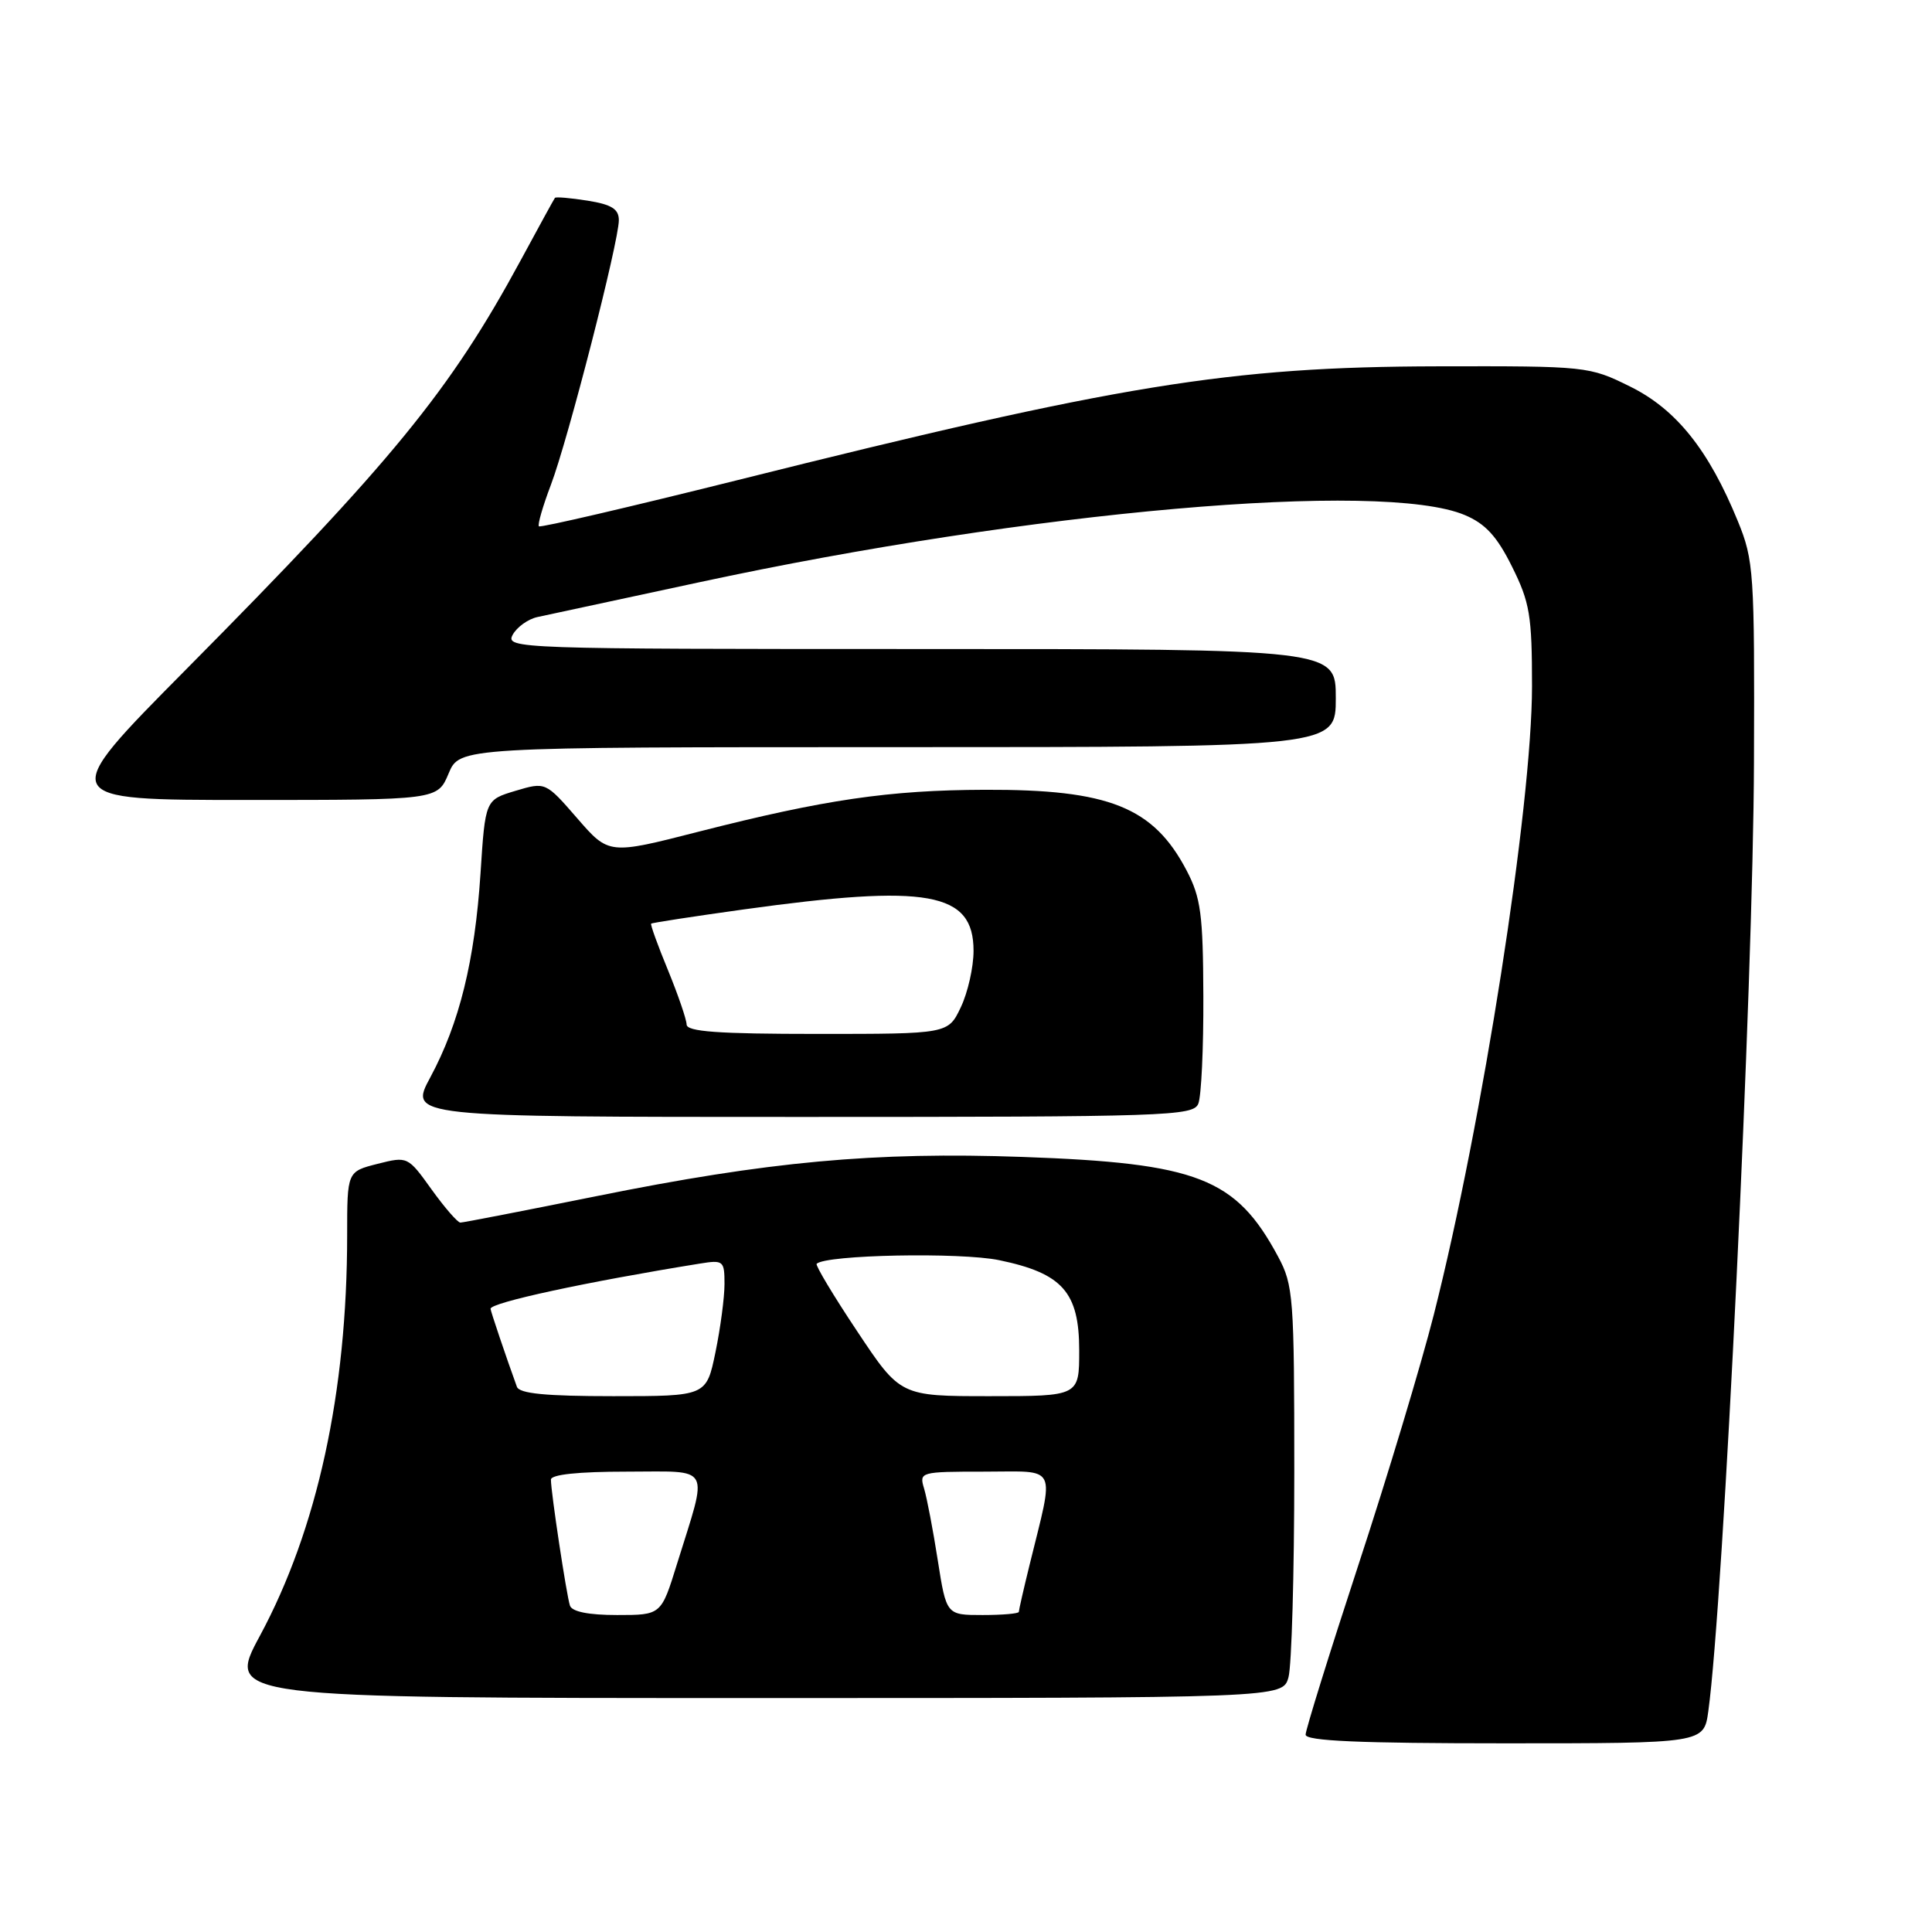 <?xml version="1.0" encoding="UTF-8" standalone="no"?>
<!DOCTYPE svg PUBLIC "-//W3C//DTD SVG 1.1//EN" "http://www.w3.org/Graphics/SVG/1.1/DTD/svg11.dtd" >
<svg xmlns="http://www.w3.org/2000/svg" xmlns:xlink="http://www.w3.org/1999/xlink" version="1.1" viewBox="0 0 256 256">
 <g >
 <path fill="currentColor"
d=" M 226.36 226.75 C 228.37 212.17 232.32 130.12 232.41 101.00 C 232.50 75.78 232.39 74.24 230.27 69.05 C 226.41 59.61 222.10 54.23 216.00 51.22 C 210.56 48.53 210.28 48.50 190.50 48.54 C 162.84 48.60 148.28 50.97 97.64 63.64 C 83.41 67.19 71.61 69.94 71.41 69.74 C 71.21 69.54 71.92 67.08 72.99 64.26 C 75.25 58.33 82.00 32.02 82.00 29.18 C 82.00 27.70 81.05 27.10 77.87 26.59 C 75.59 26.23 73.64 26.06 73.53 26.22 C 73.41 26.37 71.37 30.10 68.99 34.50 C 59.63 51.79 52.00 61.11 24.61 88.75 C 7.52 106.00 7.52 106.00 32.75 106.00 C 57.97 106.00 57.97 106.00 59.44 102.50 C 60.90 99.00 60.90 99.00 118.95 99.00 C 177.00 99.00 177.00 99.00 177.00 92.50 C 177.00 86.00 177.00 86.00 121.96 86.00 C 68.44 86.00 66.96 85.95 67.93 84.12 C 68.49 83.09 69.97 82.03 71.22 81.76 C 72.47 81.49 82.10 79.42 92.62 77.16 C 136.51 67.71 183.15 63.62 194.10 68.25 C 196.83 69.40 198.36 71.07 200.35 75.08 C 202.71 79.82 203.00 81.54 203.00 90.95 C 202.99 106.79 196.43 148.82 189.98 174.23 C 188.32 180.77 183.83 195.70 179.98 207.41 C 176.14 219.12 173.00 229.22 173.00 229.85 C 173.00 230.69 180.20 231.00 199.39 231.00 C 225.77 231.00 225.77 231.00 226.36 226.75 Z  M 170.73 222.25 C 171.15 220.74 171.50 208.47 171.50 195.00 C 171.50 171.85 171.38 170.28 169.35 166.50 C 163.76 156.09 158.72 154.12 135.50 153.30 C 115.87 152.60 101.78 153.90 78.97 158.51 C 69.45 160.43 61.36 162.00 61.00 162.00 C 60.64 162.00 58.92 160.02 57.18 157.60 C 54.04 153.22 54.01 153.21 50.01 154.22 C 46.00 155.24 46.00 155.24 46.00 163.66 C 46.00 184.48 42.04 202.64 34.44 216.75 C 29.99 225.00 29.99 225.00 99.98 225.00 C 169.96 225.00 169.96 225.00 170.73 222.25 Z  M 158.78 146.25 C 159.18 145.29 159.48 138.88 159.45 132.00 C 159.41 121.16 159.12 118.95 157.23 115.34 C 152.83 106.94 146.95 104.59 130.50 104.65 C 117.80 104.69 109.25 105.95 92.58 110.20 C 80.67 113.25 80.67 113.25 76.48 108.42 C 72.29 103.60 72.29 103.60 68.30 104.79 C 64.30 105.99 64.30 105.99 63.67 115.74 C 62.91 127.31 60.88 135.57 57.02 142.75 C 54.19 148.00 54.19 148.00 106.13 148.00 C 154.65 148.00 158.11 147.88 158.78 146.25 Z  M 75.52 212.75 C 75.06 211.35 73.00 197.71 73.00 196.06 C 73.00 195.38 76.64 195.00 83.02 195.00 C 94.48 195.00 93.86 193.87 89.70 207.25 C 87.61 214.00 87.61 214.00 81.77 214.00 C 77.99 214.00 75.79 213.56 75.52 212.75 Z  M 124.26 206.75 C 123.64 202.76 122.82 198.49 122.45 197.25 C 121.78 195.04 121.91 195.00 130.46 195.00 C 140.30 195.00 139.74 193.83 136.43 207.33 C 135.64 210.54 135.00 213.35 135.00 213.58 C 135.00 213.81 132.84 214.00 130.20 214.00 C 125.40 214.00 125.40 214.00 124.26 206.75 Z  M 68.49 183.75 C 67.06 179.82 65.00 173.70 65.00 173.42 C 65.00 172.60 77.68 169.86 92.75 167.43 C 95.85 166.93 96.00 167.05 96.00 170.14 C 96.00 171.92 95.46 175.99 94.80 179.19 C 93.60 185.00 93.60 185.00 81.27 185.00 C 72.31 185.00 68.81 184.66 68.49 183.75 Z  M 113.58 176.40 C 110.43 171.68 108.02 167.65 108.21 167.46 C 109.41 166.26 127.24 165.91 132.40 166.98 C 140.79 168.72 143.00 171.22 143.00 178.95 C 143.00 185.00 143.00 185.00 131.15 185.00 C 119.30 185.00 119.30 185.00 113.58 176.40 Z  M 90.98 135.75 C 90.96 135.06 89.85 131.82 88.51 128.55 C 87.16 125.28 86.16 122.51 86.28 122.39 C 86.40 122.27 91.90 121.43 98.50 120.51 C 122.99 117.11 129.00 118.19 129.00 125.99 C 129.00 128.16 128.24 131.52 127.31 133.47 C 125.63 137.00 125.63 137.00 108.31 137.00 C 95.14 137.00 90.99 136.70 90.98 135.75 Z "/>
</g>
</svg>